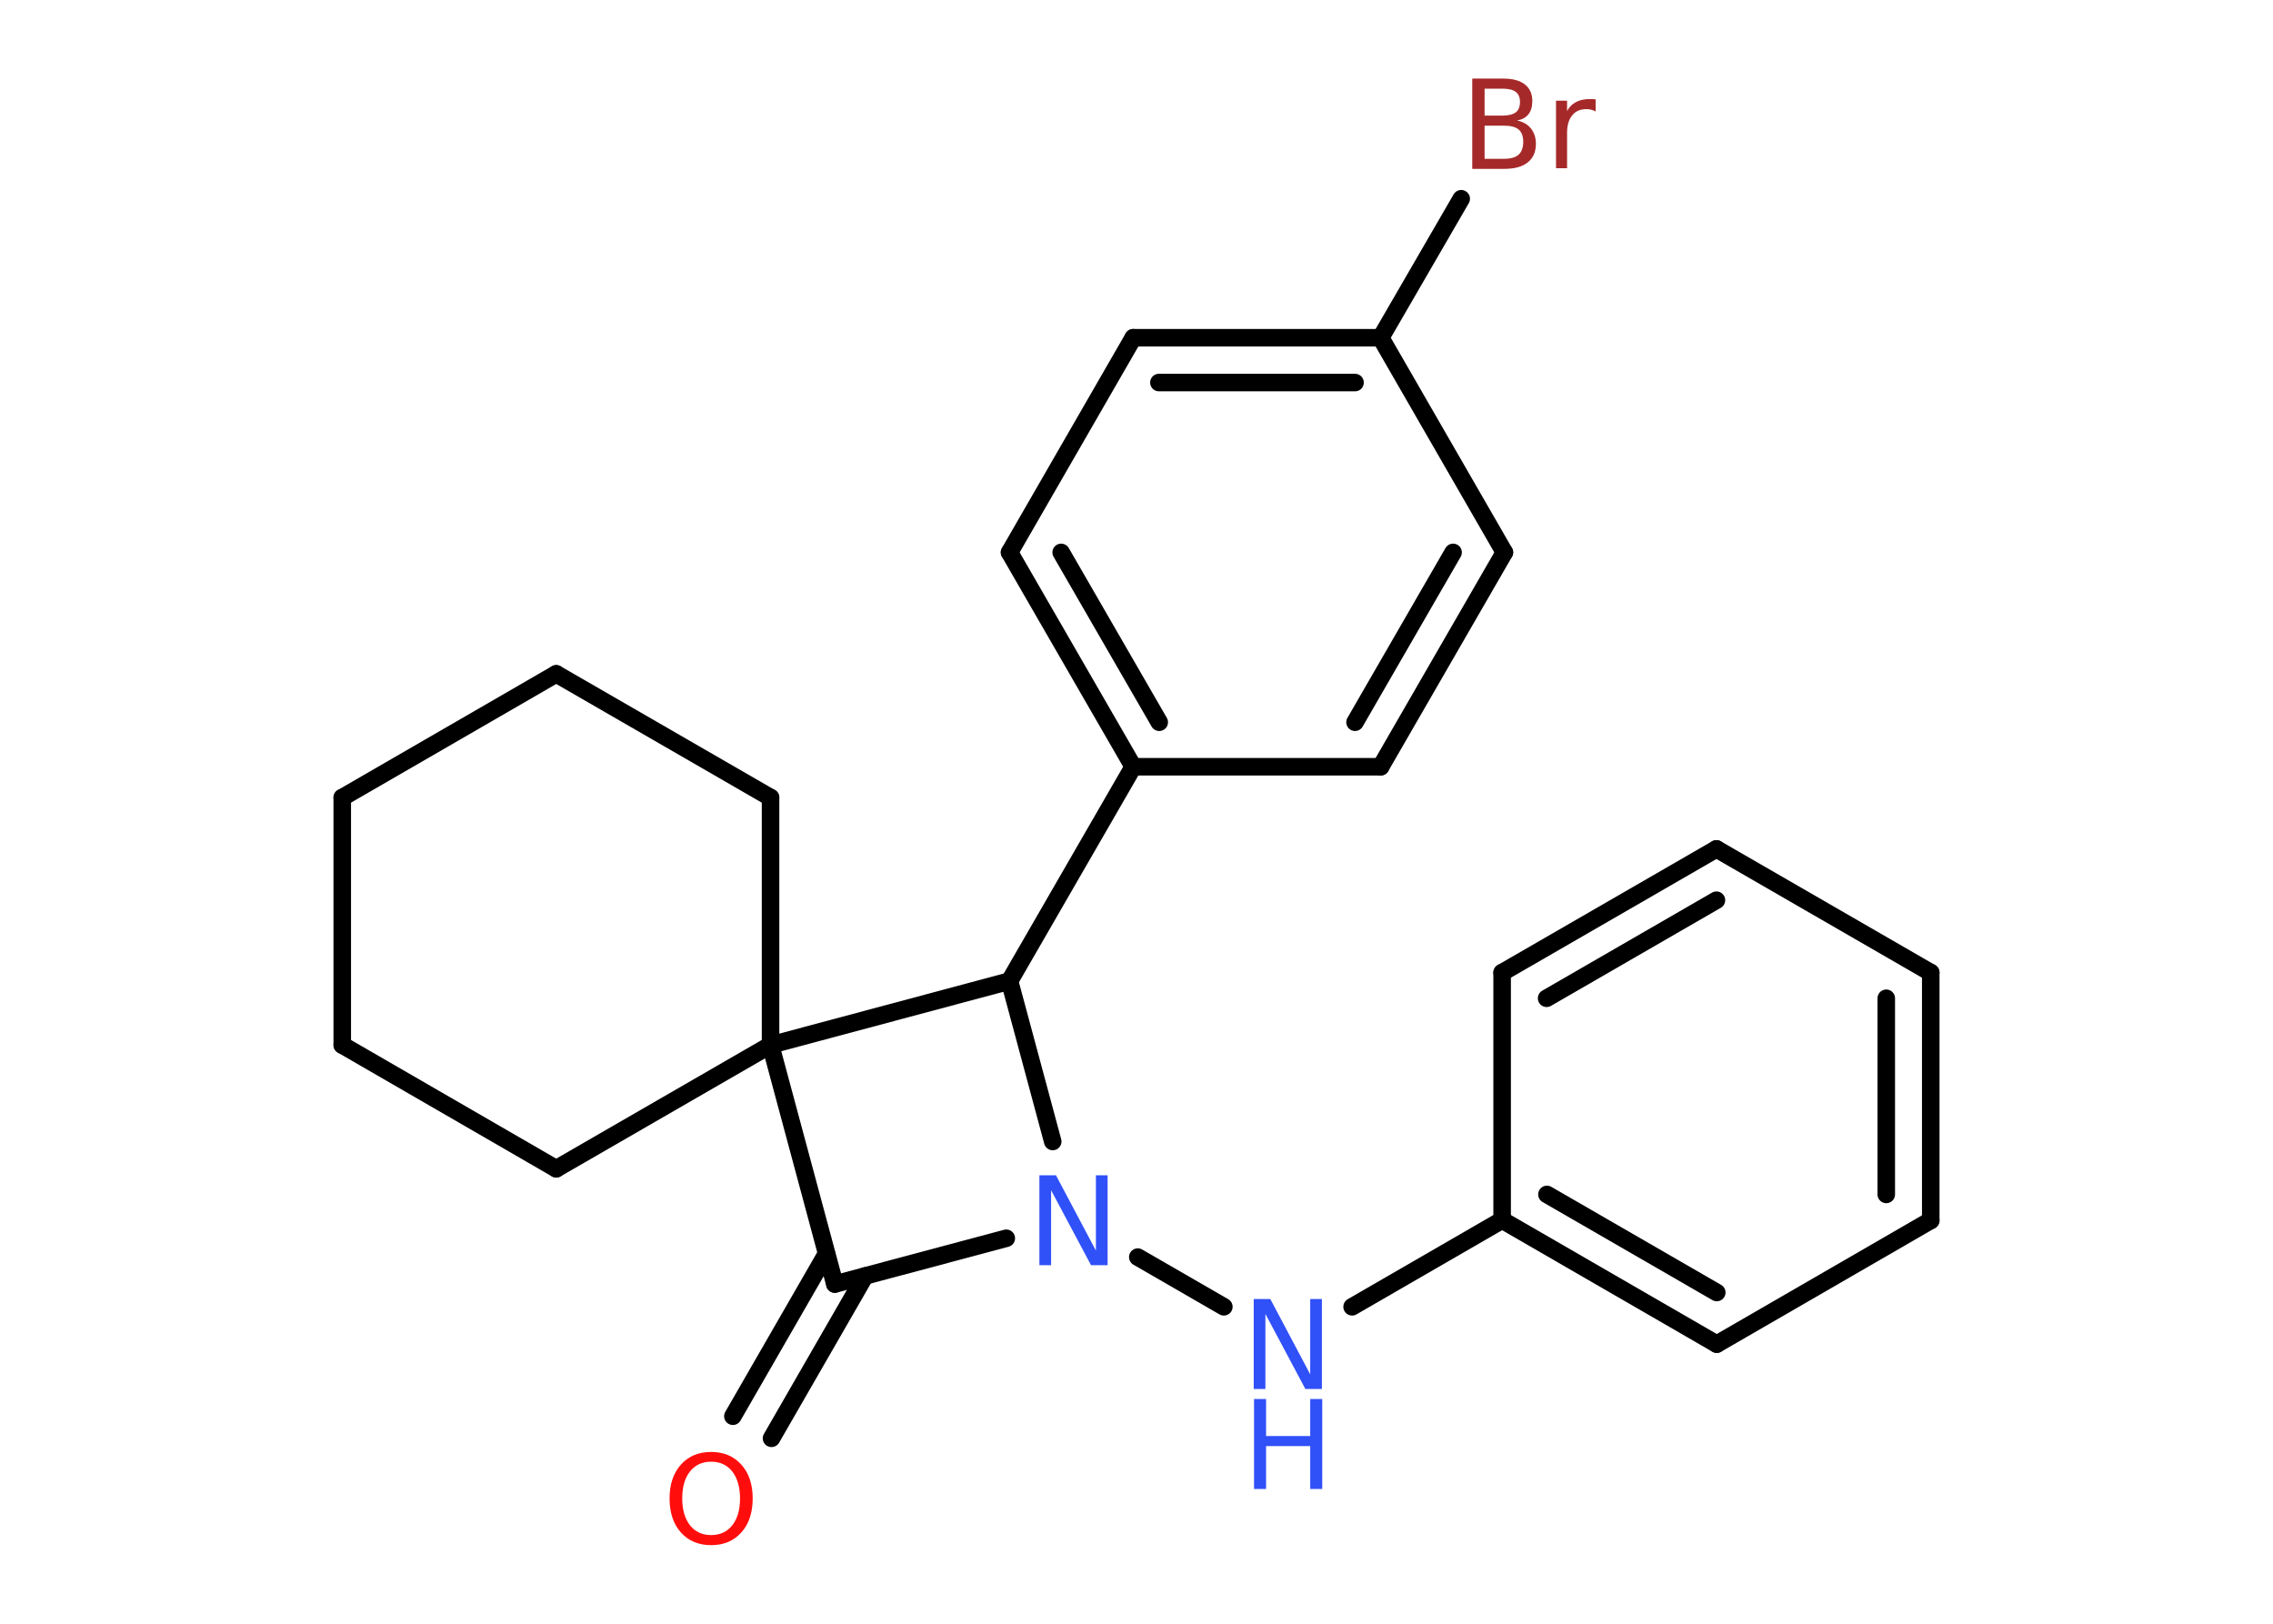 <?xml version='1.0' encoding='UTF-8'?>
<!DOCTYPE svg PUBLIC "-//W3C//DTD SVG 1.1//EN" "http://www.w3.org/Graphics/SVG/1.1/DTD/svg11.dtd">
<svg version='1.2' xmlns='http://www.w3.org/2000/svg' xmlns:xlink='http://www.w3.org/1999/xlink' width='70.0mm' height='50.0mm' viewBox='0 0 70.0 50.0'>
  <desc>Generated by the Chemistry Development Kit (http://github.com/cdk)</desc>
  <g stroke-linecap='round' stroke-linejoin='round' stroke='#000000' stroke-width='.54' fill='#3050F8'>
    <rect x='.0' y='.0' width='70.0' height='50.0' fill='#FFFFFF' stroke='none'/>
    <g id='mol1' class='mol'>
      <g id='mol1bnd1' class='bond'>
        <line x1='22.57' y1='43.61' x2='25.45' y2='38.61'/>
        <line x1='23.76' y1='44.29' x2='26.64' y2='39.29'/>
      </g>
      <line id='mol1bnd2' class='bond' x1='25.71' y1='39.54' x2='30.99' y2='38.13'/>
      <line id='mol1bnd3' class='bond' x1='35.04' y1='38.71' x2='37.69' y2='40.24'/>
      <line id='mol1bnd4' class='bond' x1='41.64' y1='40.24' x2='46.26' y2='37.57'/>
      <g id='mol1bnd5' class='bond'>
        <line x1='46.26' y1='37.57' x2='52.87' y2='41.39'/>
        <line x1='47.64' y1='36.78' x2='52.87' y2='39.8'/>
      </g>
      <line id='mol1bnd6' class='bond' x1='52.87' y1='41.39' x2='59.46' y2='37.58'/>
      <g id='mol1bnd7' class='bond'>
        <line x1='59.46' y1='37.58' x2='59.46' y2='29.95'/>
        <line x1='58.09' y1='36.78' x2='58.09' y2='30.74'/>
      </g>
      <line id='mol1bnd8' class='bond' x1='59.46' y1='29.95' x2='52.86' y2='26.14'/>
      <g id='mol1bnd9' class='bond'>
        <line x1='52.86' y1='26.14' x2='46.26' y2='29.95'/>
        <line x1='52.86' y1='27.72' x2='47.63' y2='30.74'/>
      </g>
      <line id='mol1bnd10' class='bond' x1='46.26' y1='37.57' x2='46.26' y2='29.95'/>
      <line id='mol1bnd11' class='bond' x1='32.42' y1='35.15' x2='31.09' y2='30.21'/>
      <line id='mol1bnd12' class='bond' x1='31.09' y1='30.21' x2='34.9' y2='23.61'/>
      <g id='mol1bnd13' class='bond'>
        <line x1='31.09' y1='17.01' x2='34.9' y2='23.61'/>
        <line x1='32.68' y1='17.01' x2='35.7' y2='22.24'/>
      </g>
      <line id='mol1bnd14' class='bond' x1='31.09' y1='17.01' x2='34.9' y2='10.4'/>
      <g id='mol1bnd15' class='bond'>
        <line x1='42.52' y1='10.4' x2='34.9' y2='10.4'/>
        <line x1='41.73' y1='11.78' x2='35.69' y2='11.78'/>
      </g>
      <line id='mol1bnd16' class='bond' x1='42.52' y1='10.4' x2='45.0' y2='6.12'/>
      <line id='mol1bnd17' class='bond' x1='42.52' y1='10.4' x2='46.33' y2='17.01'/>
      <g id='mol1bnd18' class='bond'>
        <line x1='42.52' y1='23.61' x2='46.33' y2='17.01'/>
        <line x1='41.73' y1='22.24' x2='44.75' y2='17.01'/>
      </g>
      <line id='mol1bnd19' class='bond' x1='34.9' y1='23.61' x2='42.52' y2='23.61'/>
      <line id='mol1bnd20' class='bond' x1='31.09' y1='30.21' x2='23.73' y2='32.18'/>
      <line id='mol1bnd21' class='bond' x1='25.71' y1='39.54' x2='23.73' y2='32.18'/>
      <line id='mol1bnd22' class='bond' x1='23.73' y1='32.18' x2='23.73' y2='24.56'/>
      <line id='mol1bnd23' class='bond' x1='23.73' y1='24.56' x2='17.13' y2='20.75'/>
      <line id='mol1bnd24' class='bond' x1='17.13' y1='20.75' x2='10.54' y2='24.56'/>
      <line id='mol1bnd25' class='bond' x1='10.54' y1='24.56' x2='10.54' y2='32.18'/>
      <line id='mol1bnd26' class='bond' x1='10.54' y1='32.18' x2='17.13' y2='35.99'/>
      <line id='mol1bnd27' class='bond' x1='23.73' y1='32.18' x2='17.13' y2='35.99'/>
      <path id='mol1atm1' class='atom' d='M21.9 45.01q-.41 .0 -.65 .3q-.24 .3 -.24 .83q.0 .52 .24 .83q.24 .3 .65 .3q.41 .0 .65 -.3q.24 -.3 .24 -.83q.0 -.52 -.24 -.83q-.24 -.3 -.65 -.3zM21.9 44.71q.58 .0 .93 .39q.35 .39 .35 1.04q.0 .66 -.35 1.05q-.35 .39 -.93 .39q-.58 .0 -.93 -.39q-.35 -.39 -.35 -1.05q.0 -.65 .35 -1.04q.35 -.39 .93 -.39z' stroke='none' fill='#FF0D0D'/>
      <path id='mol1atm3' class='atom' d='M32.02 36.19h.5l1.23 2.32v-2.32h.36v2.77h-.51l-1.23 -2.31v2.31h-.36v-2.77z' stroke='none'/>
      <g id='mol1atm4' class='atom'>
        <path d='M38.62 40.0h.5l1.23 2.32v-2.32h.36v2.77h-.51l-1.23 -2.31v2.31h-.36v-2.77z' stroke='none'/>
        <path d='M38.62 43.08h.37v1.14h1.36v-1.14h.37v2.77h-.37v-1.32h-1.36v1.32h-.37v-2.77z' stroke='none'/>
      </g>
      <path id='mol1atm16' class='atom' d='M45.72 3.87v1.02h.6q.31 .0 .45 -.13q.14 -.13 .14 -.39q.0 -.26 -.14 -.38q-.14 -.12 -.45 -.12h-.6zM45.72 2.73v.83h.55q.27 .0 .41 -.1q.13 -.1 .13 -.32q.0 -.21 -.13 -.31q-.13 -.1 -.41 -.1h-.55zM45.35 2.42h.95q.43 .0 .66 .18q.23 .18 .23 .51q.0 .26 -.12 .41q-.12 .15 -.35 .19q.28 .06 .43 .25q.15 .19 .15 .47q.0 .37 -.25 .57q-.25 .2 -.72 .2h-.99v-2.77zM49.14 3.43q-.06 -.03 -.13 -.05q-.07 -.02 -.15 -.02q-.29 .0 -.44 .19q-.16 .19 -.16 .54v1.09h-.34v-2.08h.34v.32q.1 -.19 .28 -.28q.17 -.09 .42 -.09q.04 .0 .08 .0q.04 .0 .1 .01v.35z' stroke='none' fill='#A62929'/>
    </g>
  </g>
</svg>
